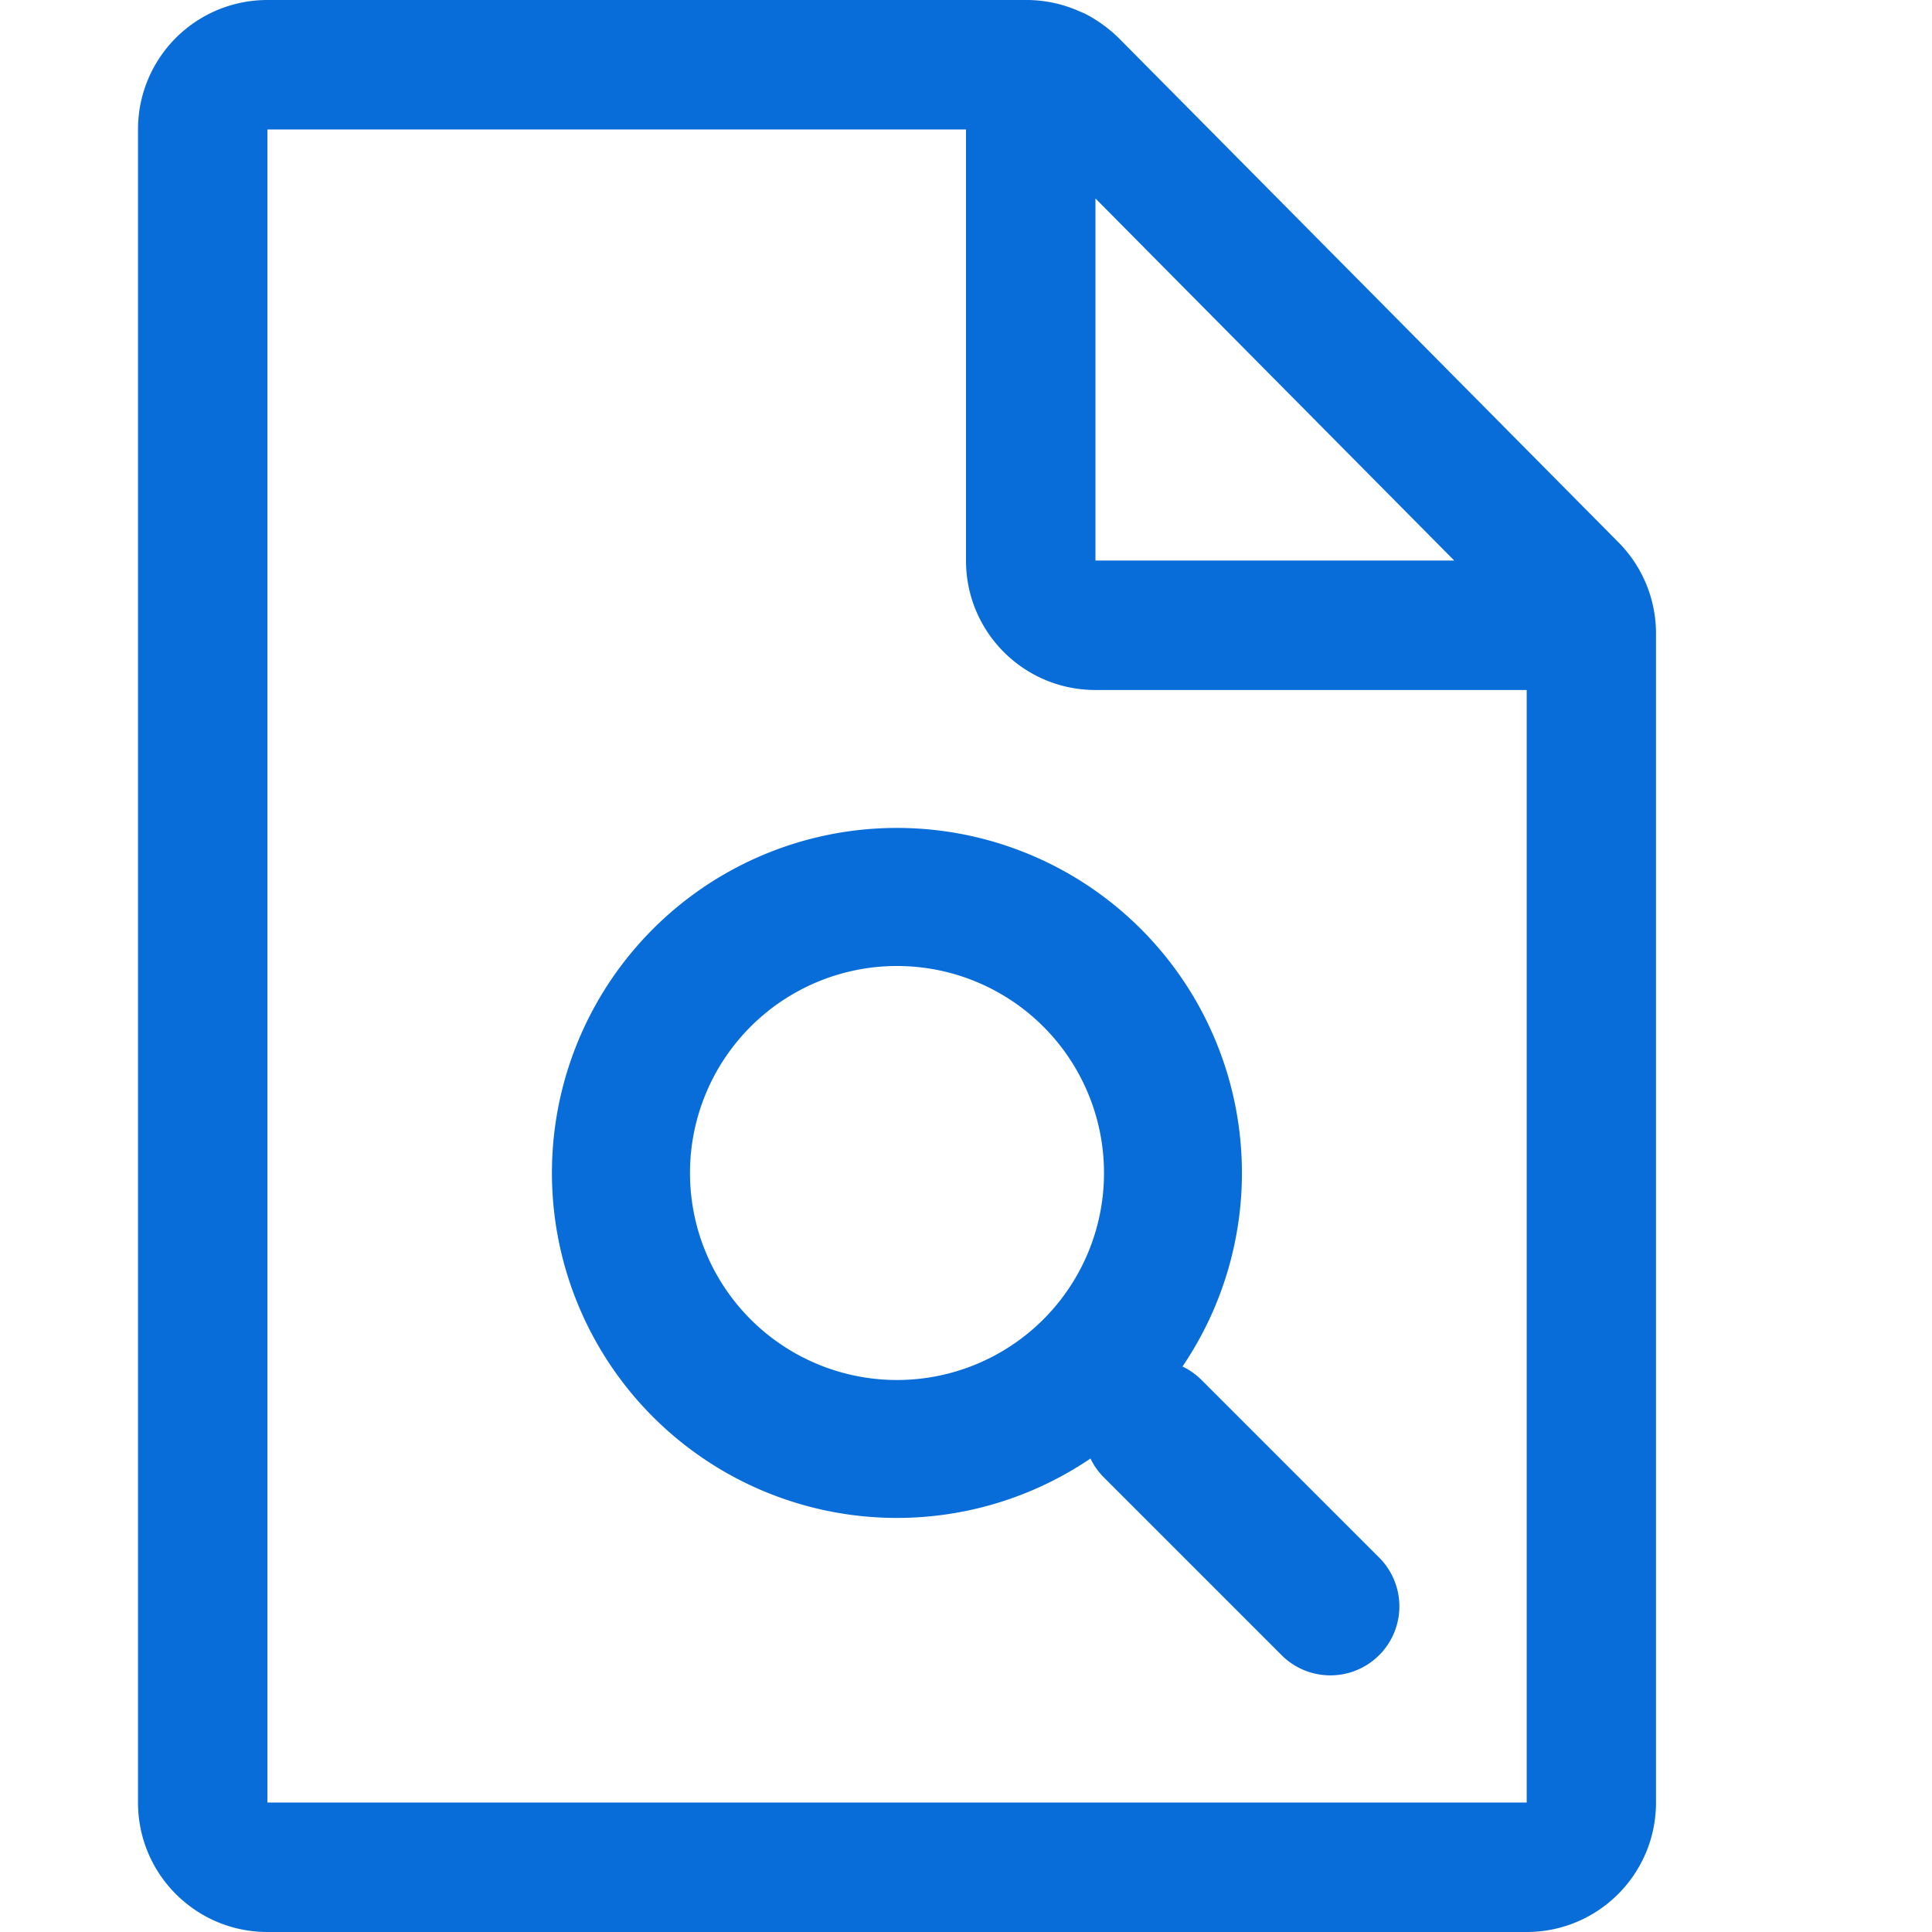 <svg width="14" height="14" viewBox="0 0 14 14" xmlns="http://www.w3.org/2000/svg"><title>icon_fucha</title><path d="M11.728 3.93L8.108.277a1.008 1.008 0 0 0-.25-.18L7.822.082A.942.942 0 0 0 7.442 0H1.938A.937.937 0 0 0 1 .938v12.124c0 .519.42.938.938.938h9.124c.519 0 .938-.42.938-.938V4.59a.936.936 0 0 0-.272-.66zm-1.189.132H7.938V1.438l2.601 2.625zm-1.97 5.84a2.5 2.5 0 1 0-.667.667.5.5 0 0 0 .098.138L9.293 12a.5.5 0 0 0 .707-.707L8.707 10a.5.5 0 0 0-.137-.097zm2.493 3.16H1.938V.938H7v3.125c0 .518.42.937.938.937h3.125v8.063zM6.5 10a1.5 1.5 0 1 1 0-3 1.5 1.5 0 0 1 0 3z" fill="#096DD9"/></svg>